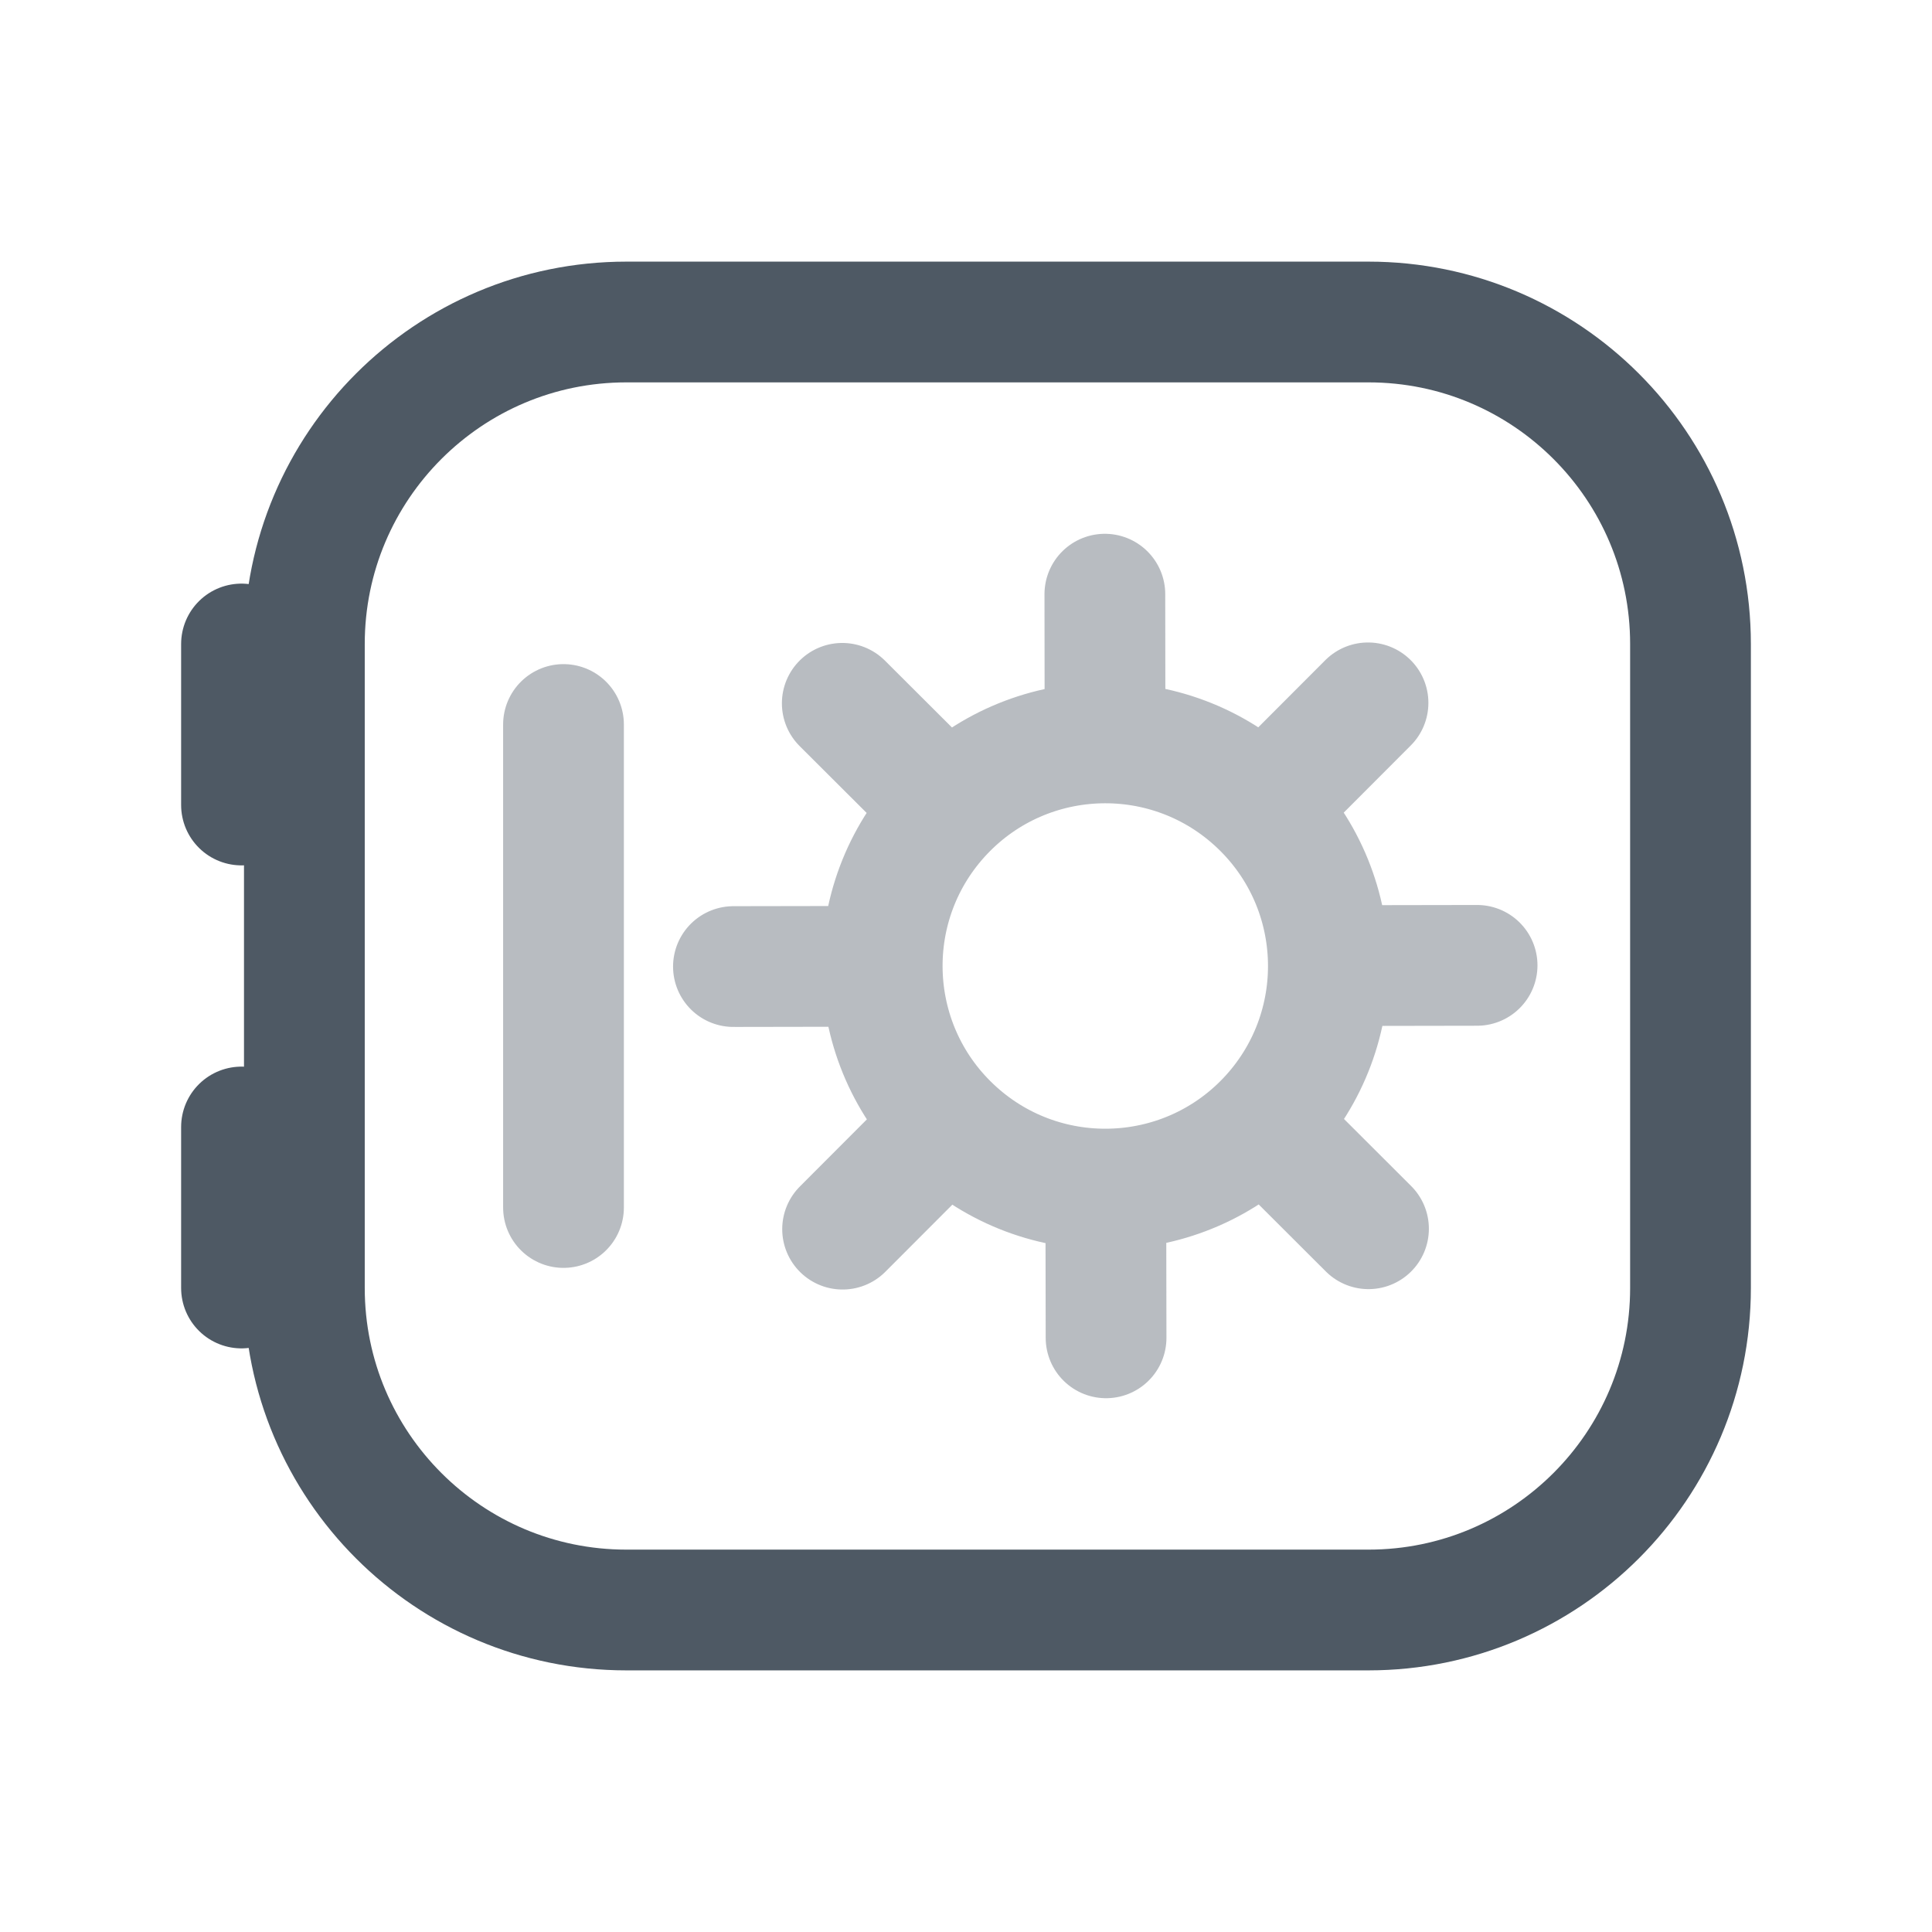 <svg width="24" height="24" viewBox="0 0 24 24" fill="none" xmlns="http://www.w3.org/2000/svg">
<path d="M3.781 8C3.781 5.791 5.572 4 7.781 4H17C19.209 4 21 5.791 21 8V16C21 18.209 19.209 20 17 20H7.781C5.572 20 3.781 18.209 3.781 16L3.781 8Z" stroke="#4E5964" stroke-width="1.5"/>
<path opacity="0.4" d="M7 9L7 12L7 15" stroke="#4E5964" stroke-width="1.5" stroke-miterlimit="10" stroke-linecap="round" stroke-linejoin="round"/>
<path d="M3 14L3 16" stroke="#4E5964" stroke-width="1.5" stroke-miterlimit="10" stroke-linecap="round" stroke-linejoin="round"/>
<path d="M3 8L3 10" stroke="#4E5964" stroke-width="1.5" stroke-miterlimit="10" stroke-linecap="round" stroke-linejoin="round"/>
<path opacity="0.4" d="M10.463 8.737L11.689 9.96M17 15.264L15.774 14.04M16.994 8.731L15.77 9.957M10.467 15.269L11.691 14.043M13.725 7.381L13.727 9.113M13.74 16.619L13.737 14.887M18.349 11.992L16.617 11.995M9.111 12.007L10.843 12.004M15.741 13.908C14.687 15.018 12.933 15.064 11.823 14.01C10.713 12.957 10.666 11.203 11.72 10.092C12.774 8.982 14.528 8.936 15.638 9.99C16.748 11.043 16.794 12.797 15.741 13.908Z" stroke="#4E5964" stroke-width="1.5" stroke-linecap="round"/>
</svg>
